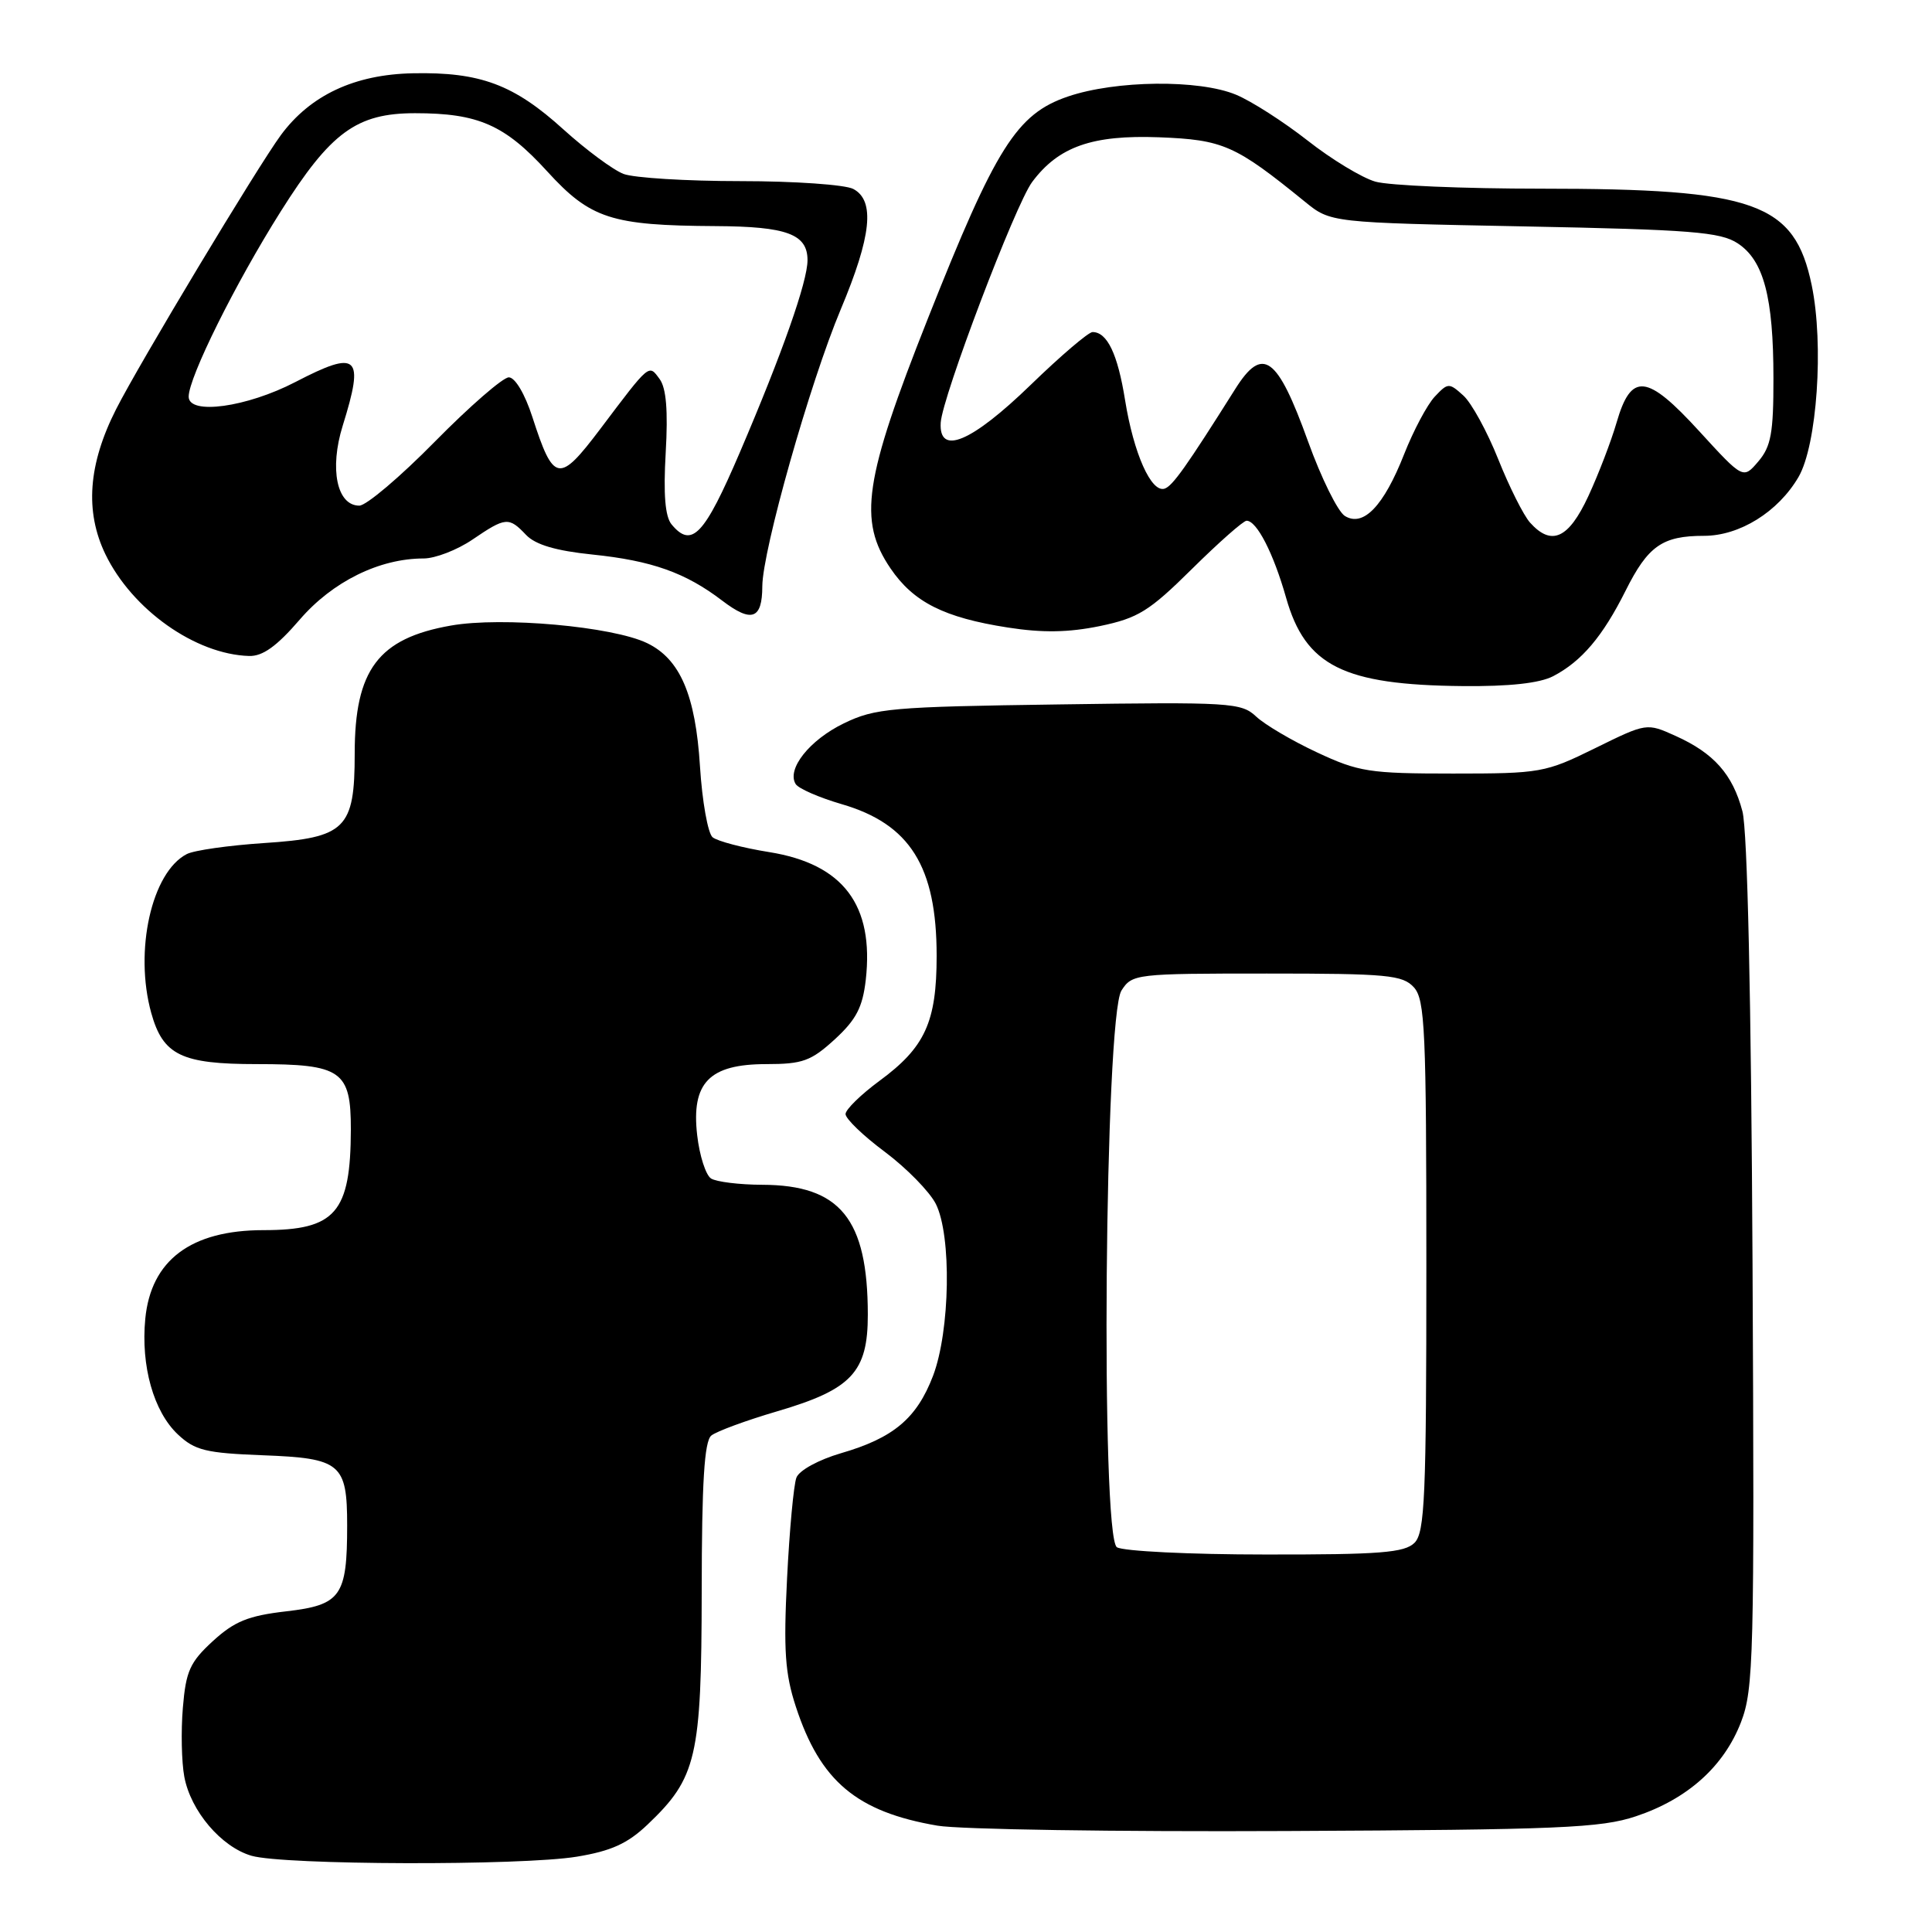 <?xml version="1.0" encoding="UTF-8" standalone="no"?>
<!DOCTYPE svg PUBLIC "-//W3C//DTD SVG 1.1//EN" "http://www.w3.org/Graphics/SVG/1.1/DTD/svg11.dtd" >
<svg xmlns="http://www.w3.org/2000/svg" xmlns:xlink="http://www.w3.org/1999/xlink" version="1.1" viewBox="0 0 256 256">
 <g >
 <path fill="currentColor"
d=" M 76.43 246.02 C 80.98 245.27 83.15 244.29 85.80 241.77 C 92.32 235.57 92.95 232.87 92.98 210.87 C 92.99 196.41 93.33 190.98 94.25 190.22 C 94.94 189.66 98.88 188.21 103.00 187.00 C 112.85 184.11 115.00 181.82 114.99 174.19 C 114.98 161.51 111.34 157.02 101.00 156.99 C 97.97 156.98 94.93 156.60 94.22 156.16 C 93.52 155.71 92.69 153.13 92.38 150.42 C 91.58 143.46 93.98 141.00 101.55 141.00 C 106.35 141.00 107.47 140.59 110.61 137.72 C 113.45 135.11 114.30 133.48 114.72 129.83 C 115.83 119.92 111.74 114.49 101.94 112.91 C 98.43 112.35 95.05 111.46 94.42 110.94 C 93.80 110.42 93.04 106.18 92.75 101.53 C 92.16 92.10 90.12 87.33 85.75 85.22 C 81.18 83.01 66.52 81.69 59.75 82.89 C 50.13 84.58 47.00 88.74 47.00 99.84 C 47.00 109.83 45.81 111.00 34.98 111.71 C 30.31 112.02 25.71 112.67 24.75 113.17 C 20.09 115.57 17.76 125.99 20.04 134.22 C 21.60 139.82 24.03 141.00 34.03 141.00 C 45.25 141.00 46.50 141.87 46.49 149.67 C 46.46 160.69 44.46 163.00 34.92 163.00 C 25.31 163.00 20.00 166.98 19.25 174.75 C 18.65 181.00 20.35 187.04 23.57 190.07 C 25.83 192.19 27.27 192.54 34.83 192.83 C 45.16 193.22 46.00 193.92 46.00 202.13 C 46.00 211.51 45.18 212.67 37.93 213.51 C 32.89 214.09 31.06 214.84 28.21 217.45 C 25.17 220.24 24.63 221.43 24.23 226.29 C 23.97 229.38 24.06 233.49 24.42 235.42 C 25.27 239.98 29.33 244.74 33.33 245.90 C 37.62 247.14 69.05 247.23 76.43 246.02 Z  M 216.76 240.67 C 223.60 238.39 228.42 234.07 230.69 228.20 C 232.37 223.83 232.48 219.60 232.22 167.50 C 232.04 132.24 231.55 110.02 230.88 107.50 C 229.59 102.61 227.10 99.80 222.04 97.52 C 218.19 95.78 218.19 95.78 211.36 99.14 C 204.76 102.39 204.13 102.50 192.52 102.50 C 181.44 102.50 180.03 102.28 174.50 99.69 C 171.20 98.15 167.57 96.01 166.44 94.94 C 164.48 93.10 163.02 93.01 140.33 93.34 C 118.10 93.65 115.95 93.84 111.81 95.85 C 107.27 98.05 104.21 101.91 105.43 103.89 C 105.80 104.49 108.54 105.68 111.51 106.55 C 120.58 109.18 124.11 114.82 124.11 126.65 C 124.11 135.43 122.58 138.78 116.52 143.23 C 114.08 145.03 112.06 147.00 112.04 147.61 C 112.02 148.22 114.36 150.48 117.25 152.63 C 120.13 154.79 123.17 157.89 124.00 159.52 C 126.11 163.71 125.90 176.34 123.63 182.31 C 121.47 187.95 118.39 190.54 111.43 192.56 C 108.46 193.43 105.90 194.83 105.53 195.79 C 105.17 196.72 104.61 202.73 104.29 209.14 C 103.81 218.67 104.02 221.77 105.45 226.13 C 108.68 236.02 113.51 240.08 124.22 241.91 C 127.12 242.41 147.95 242.73 170.50 242.62 C 206.61 242.45 212.13 242.22 216.76 240.67 Z  M 205.80 89.60 C 209.57 87.63 212.35 84.36 215.39 78.29 C 218.37 72.33 220.27 71.00 225.79 71.00 C 230.51 71.00 235.61 67.83 238.31 63.21 C 240.77 58.99 241.69 45.64 240.06 37.79 C 237.79 26.85 232.59 25.00 204.19 25.00 C 193.91 25.00 184.03 24.58 182.25 24.07 C 180.47 23.56 176.42 21.11 173.26 18.62 C 170.09 16.14 165.83 13.40 163.78 12.55 C 158.88 10.51 147.85 10.63 141.50 12.79 C 134.71 15.11 131.95 19.49 122.94 42.23 C 114.49 63.55 113.68 68.97 118.00 75.32 C 121.04 79.79 125.10 81.84 133.54 83.15 C 138.15 83.87 141.58 83.81 145.73 82.96 C 150.81 81.90 152.27 81.00 157.95 75.38 C 161.50 71.87 164.75 69.00 165.18 69.00 C 166.53 69.00 168.74 73.30 170.41 79.19 C 172.97 88.24 178.00 90.76 193.80 90.91 C 200.00 90.97 204.00 90.53 205.80 89.60 Z  M 39.71 82.11 C 44.05 77.07 50.26 74.00 56.13 74.00 C 57.66 74.00 60.57 72.88 62.60 71.50 C 67.01 68.50 67.42 68.47 69.71 70.88 C 70.95 72.18 73.65 72.98 78.50 73.48 C 86.36 74.29 90.84 75.88 95.70 79.59 C 99.60 82.56 101.00 82.06 101.01 77.69 C 101.03 72.94 107.32 50.72 111.40 41.00 C 115.48 31.28 115.97 26.59 113.07 25.04 C 112.00 24.47 105.28 24.00 98.13 24.00 C 90.98 24.00 84.01 23.57 82.63 23.05 C 81.26 22.53 77.68 19.88 74.68 17.17 C 68.09 11.19 63.64 9.53 54.72 9.71 C 46.98 9.86 41.12 12.61 37.21 17.91 C 34.09 22.16 18.46 48.15 15.38 54.23 C 11.68 61.53 11.23 67.77 13.97 73.45 C 17.52 80.78 25.89 86.71 33.00 86.92 C 34.80 86.98 36.68 85.63 39.71 82.11 Z  M 148.00 205.02 C 145.82 203.64 146.38 134.70 148.60 131.25 C 150.01 129.05 150.48 129.00 167.87 129.00 C 183.86 129.00 185.86 129.19 187.35 130.83 C 188.82 132.46 189.00 136.50 189.00 167.76 C 189.00 198.33 188.80 203.06 187.43 204.43 C 186.11 205.74 182.89 206.00 167.68 205.98 C 157.68 205.98 148.82 205.54 148.00 205.02 Z  M 202.74 69.25 C 201.88 68.29 199.98 64.50 198.52 60.84 C 197.06 57.18 194.98 53.38 193.90 52.41 C 192.01 50.70 191.86 50.70 190.11 52.56 C 189.11 53.63 187.29 57.05 186.06 60.17 C 183.35 67.06 180.64 69.89 178.19 68.36 C 177.26 67.77 175.07 63.34 173.33 58.51 C 169.23 47.14 167.31 45.76 163.66 51.57 C 157.21 61.81 155.37 64.41 154.31 64.75 C 152.54 65.31 150.22 60.10 149.08 53.03 C 148.10 46.90 146.71 44.00 144.77 44.00 C 144.23 44.00 140.55 47.14 136.59 50.98 C 128.72 58.61 124.38 60.43 124.65 56.00 C 124.86 52.58 134.54 27.09 136.77 24.11 C 140.26 19.43 144.72 17.86 153.57 18.19 C 162.09 18.52 163.67 19.22 172.91 26.73 C 176.31 29.50 176.31 29.50 201.96 30.00 C 224.09 30.43 227.96 30.74 230.25 32.24 C 233.70 34.50 234.99 39.37 234.99 50.14 C 235.00 57.35 234.67 59.17 232.99 61.14 C 230.98 63.50 230.98 63.50 225.16 57.14 C 218.20 49.53 216.14 49.31 214.20 56.01 C 213.48 58.48 211.80 62.86 210.46 65.75 C 207.84 71.39 205.58 72.41 202.74 69.25 Z  M 88.99 69.49 C 88.13 68.45 87.89 65.52 88.21 59.96 C 88.53 54.40 88.28 51.41 87.40 50.22 C 85.95 48.25 86.16 48.06 79.54 56.84 C 74.06 64.09 73.36 63.97 70.54 55.25 C 69.55 52.19 68.25 50.00 67.42 50.00 C 66.65 50.00 62.24 53.83 57.64 58.50 C 53.04 63.18 48.53 67.00 47.61 67.00 C 44.64 67.00 43.63 62.13 45.41 56.41 C 48.32 47.09 47.46 46.30 39.14 50.62 C 32.68 53.97 25.00 55.03 25.00 52.56 C 25.00 50.01 31.18 37.56 37.19 28.03 C 43.82 17.51 47.25 15.00 55.00 15.00 C 63.38 15.00 66.88 16.54 72.50 22.70 C 78.24 28.99 80.99 29.88 94.82 29.96 C 104.27 30.01 107.00 31.02 107.00 34.48 C 107.00 37.31 103.66 46.80 98.03 59.95 C 93.32 70.94 91.66 72.70 88.99 69.49 Z "/>
</g>
</svg>